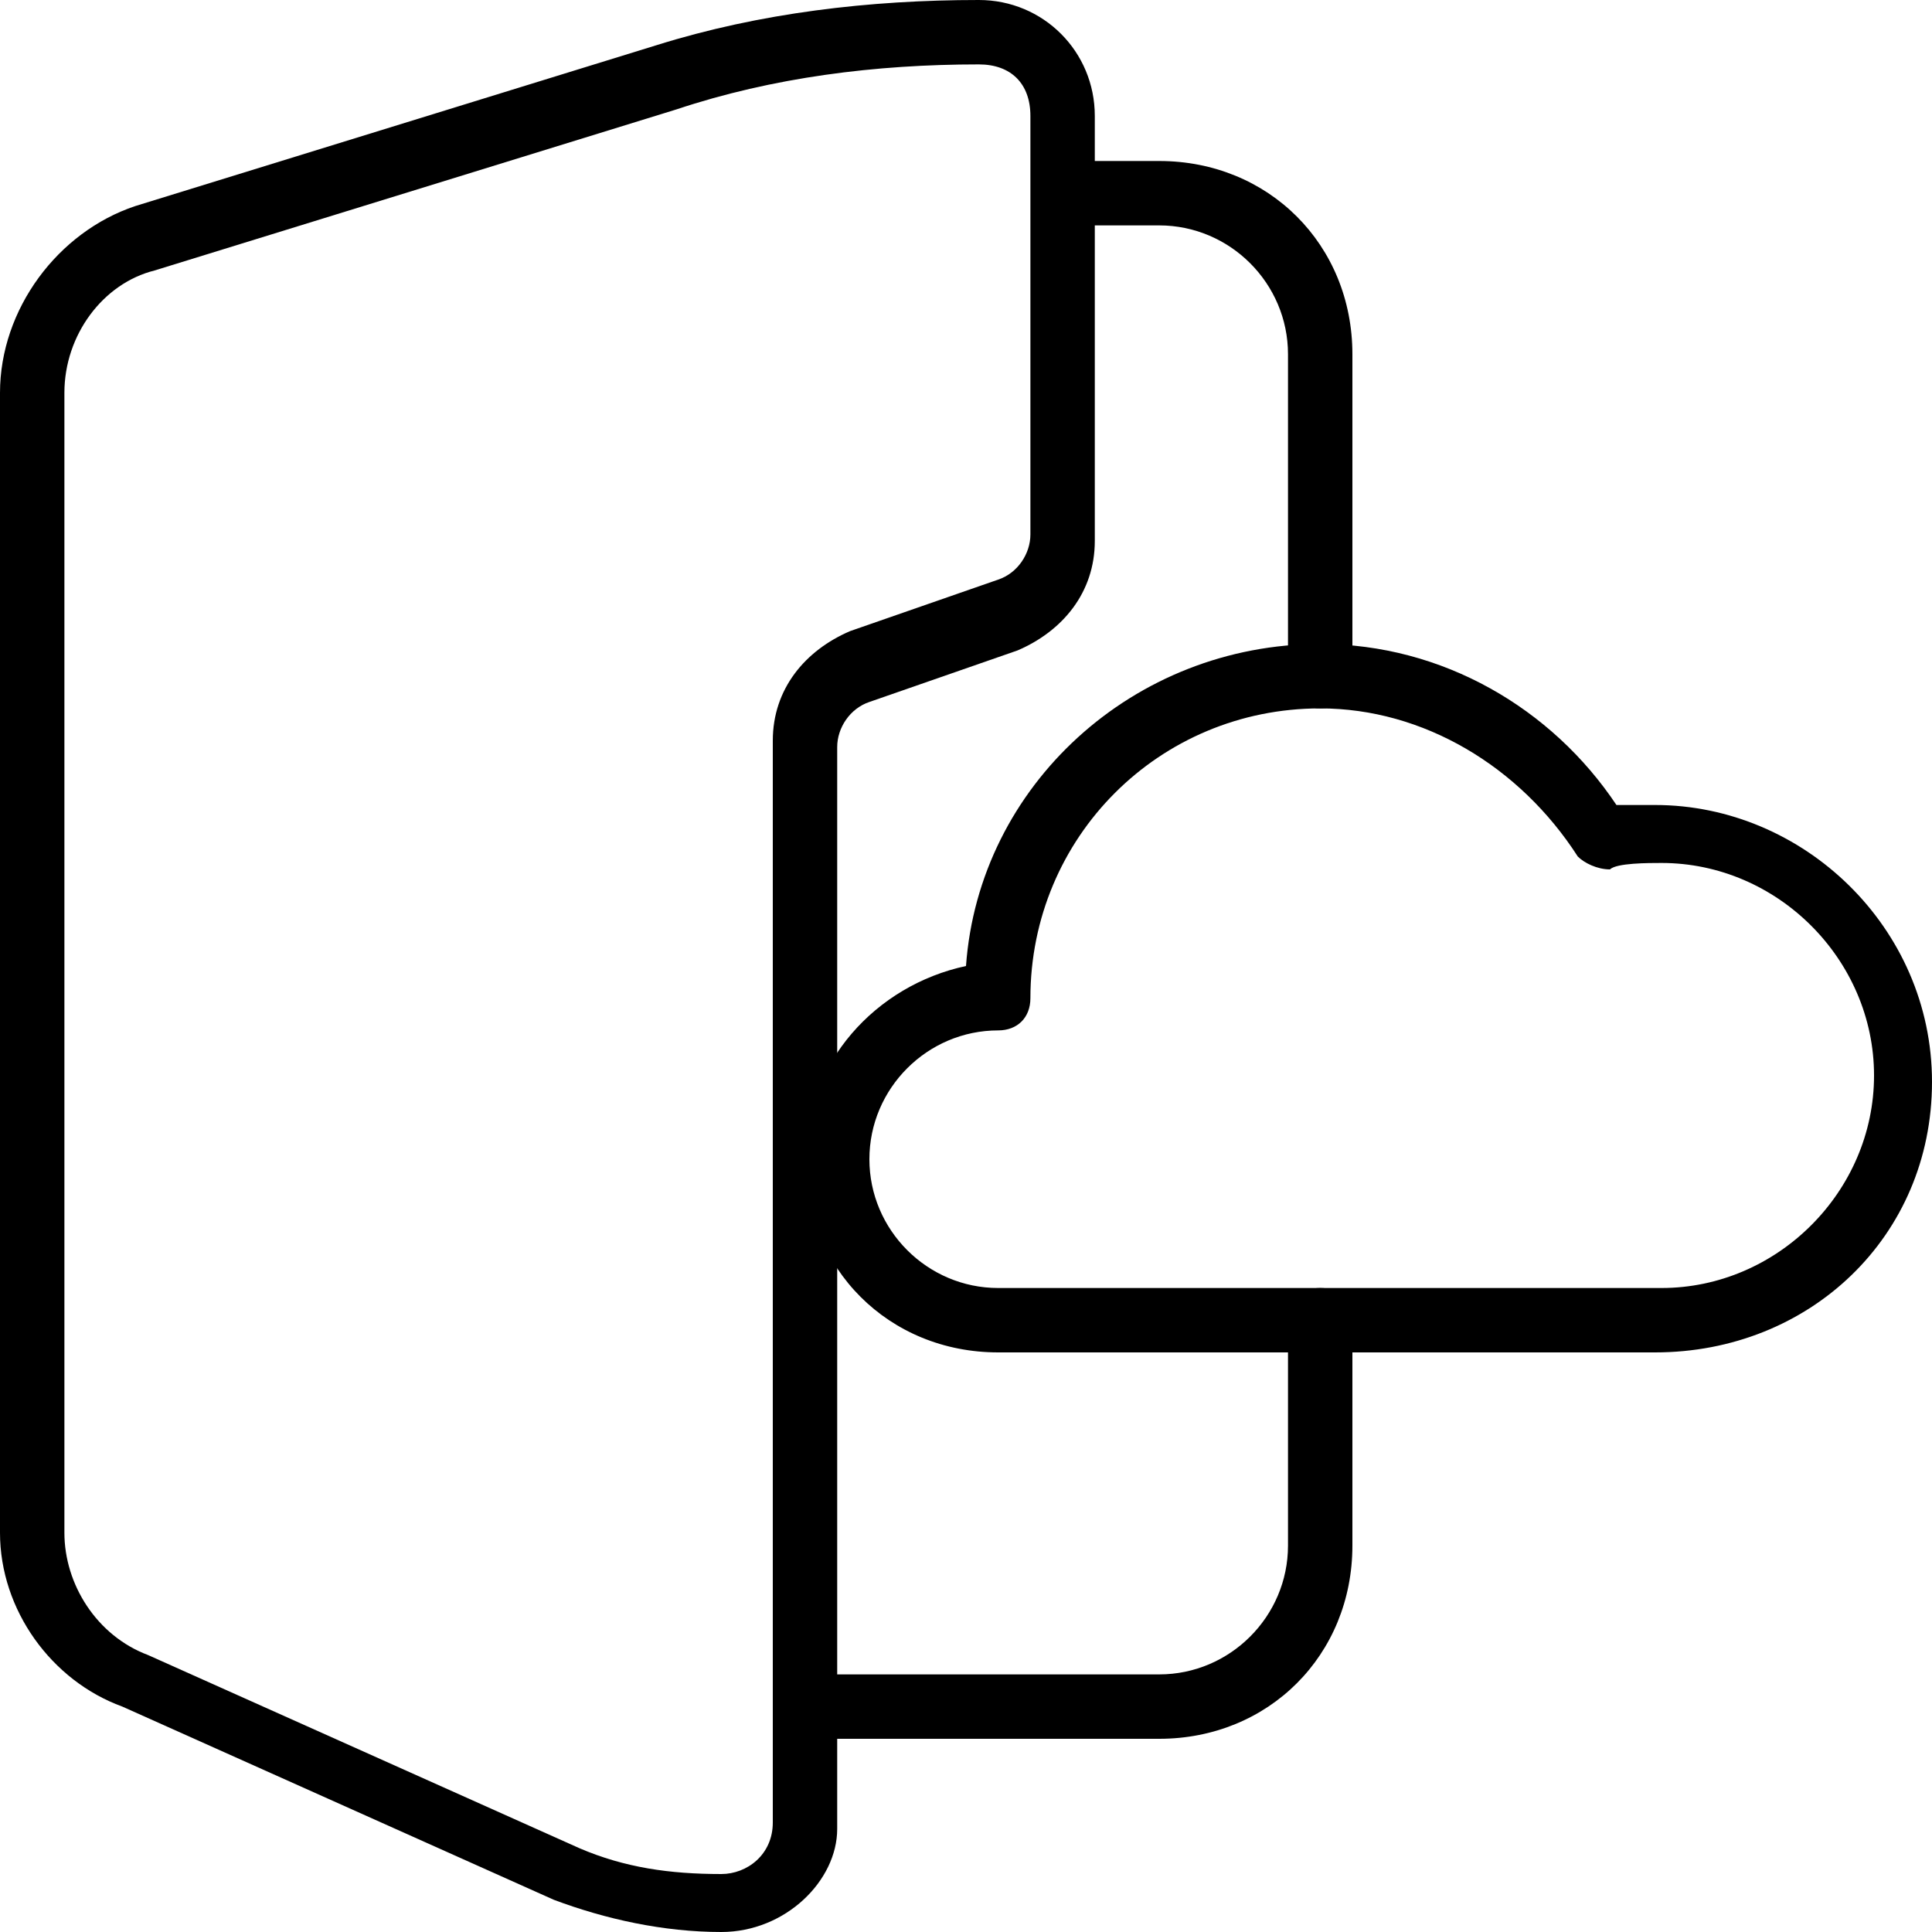 <?xml version="1.0" encoding="utf-8"?>
<!-- Generator: Adobe Illustrator 19.0.0, SVG Export Plug-In . SVG Version: 6.00 Build 0)  -->
<svg version="1.1" id="Layer_1" xmlns="http://www.w3.org/2000/svg" xmlns:xlink="http://www.w3.org/1999/xlink" x="0px" y="0px"
	 viewBox="0 0 30 30" style="enable-background:new 0 0 30 30;" xml:space="preserve">
<g>
	<g>
		<path d="M25.7,21H15.5c-1.7,0-3-1.3-3-3c0-1.5,1.1-2.7,2.5-3c0.2-2.8,2.6-5,5.5-5c1.9,0,3.6,1,4.6,2.5c0.2,0,0.5,0,0.6,0
			c2.3,0,4.3,1.9,4.3,4.3S28.1,21,25.7,21z M20.5,11C18,11,16,13,16,15.5c0,0.3-0.2,0.5-0.5,0.5c-1.1,0-2,0.9-2,2s0.9,2,2,2h10.3
			c1.8,0,3.3-1.5,3.3-3.3s-1.5-3.3-3.3-3.3c-0.2,0-0.7,0-0.8,0.1c-0.2,0-0.4-0.1-0.5-0.2C23.6,11.9,22.1,11,20.5,11z"/>
	</g>
	<g>
		<g>
			<path d="M11.2,30c-0.9,0-1.8-0.2-2.6-0.5l-6.7-3C0.8,26.1,0,25,0,23.8V6.1c0-1.3,0.9-2.5,2.1-2.9l8.1-2.5c0,0,0,0,0,0
				c1.6-0.5,3.3-0.7,5-0.7c1,0,1.8,0.8,1.8,1.8v6.6c0,0.8-0.5,1.4-1.2,1.7l-2.3,0.8c-0.3,0.1-0.5,0.4-0.5,0.7v16.8
				C13,29.2,12.2,30,11.2,30z M10.5,1.7L2.4,4.2C1.6,4.4,1,5.2,1,6.1v17.7c0,0.8,0.5,1.6,1.3,1.9l6.7,3c0.7,0.3,1.4,0.4,2.2,0.4
				c0.4,0,0.8-0.3,0.8-0.8V11.5c0-0.8,0.5-1.4,1.2-1.7L15.5,9C15.8,8.9,16,8.6,16,8.3V1.8C16,1.3,15.7,1,15.2,1
				C13.6,1,12,1.2,10.5,1.7z"/>
		</g>
		<g>
			<path d="M20.5,11c-0.3,0-0.5-0.2-0.5-0.5v-5c0-1.1-0.9-2-2-2h-1.3c-0.3,0-0.5-0.2-0.5-0.5s0.2-0.5,0.5-0.5H18c1.7,0,3,1.3,3,3v5
				C21,10.8,20.8,11,20.5,11z"/>
		</g>
		<g>
			<path d="M18,27h-5c-0.3,0-0.5-0.2-0.5-0.5S12.7,26,13,26h5c1.1,0,2-0.9,2-2v-3.5c0-0.3,0.2-0.5,0.5-0.5s0.5,0.2,0.5,0.5V24
				C21,25.7,19.7,27,18,27z"/>
		</g>
	</g>
</g>
</svg>
